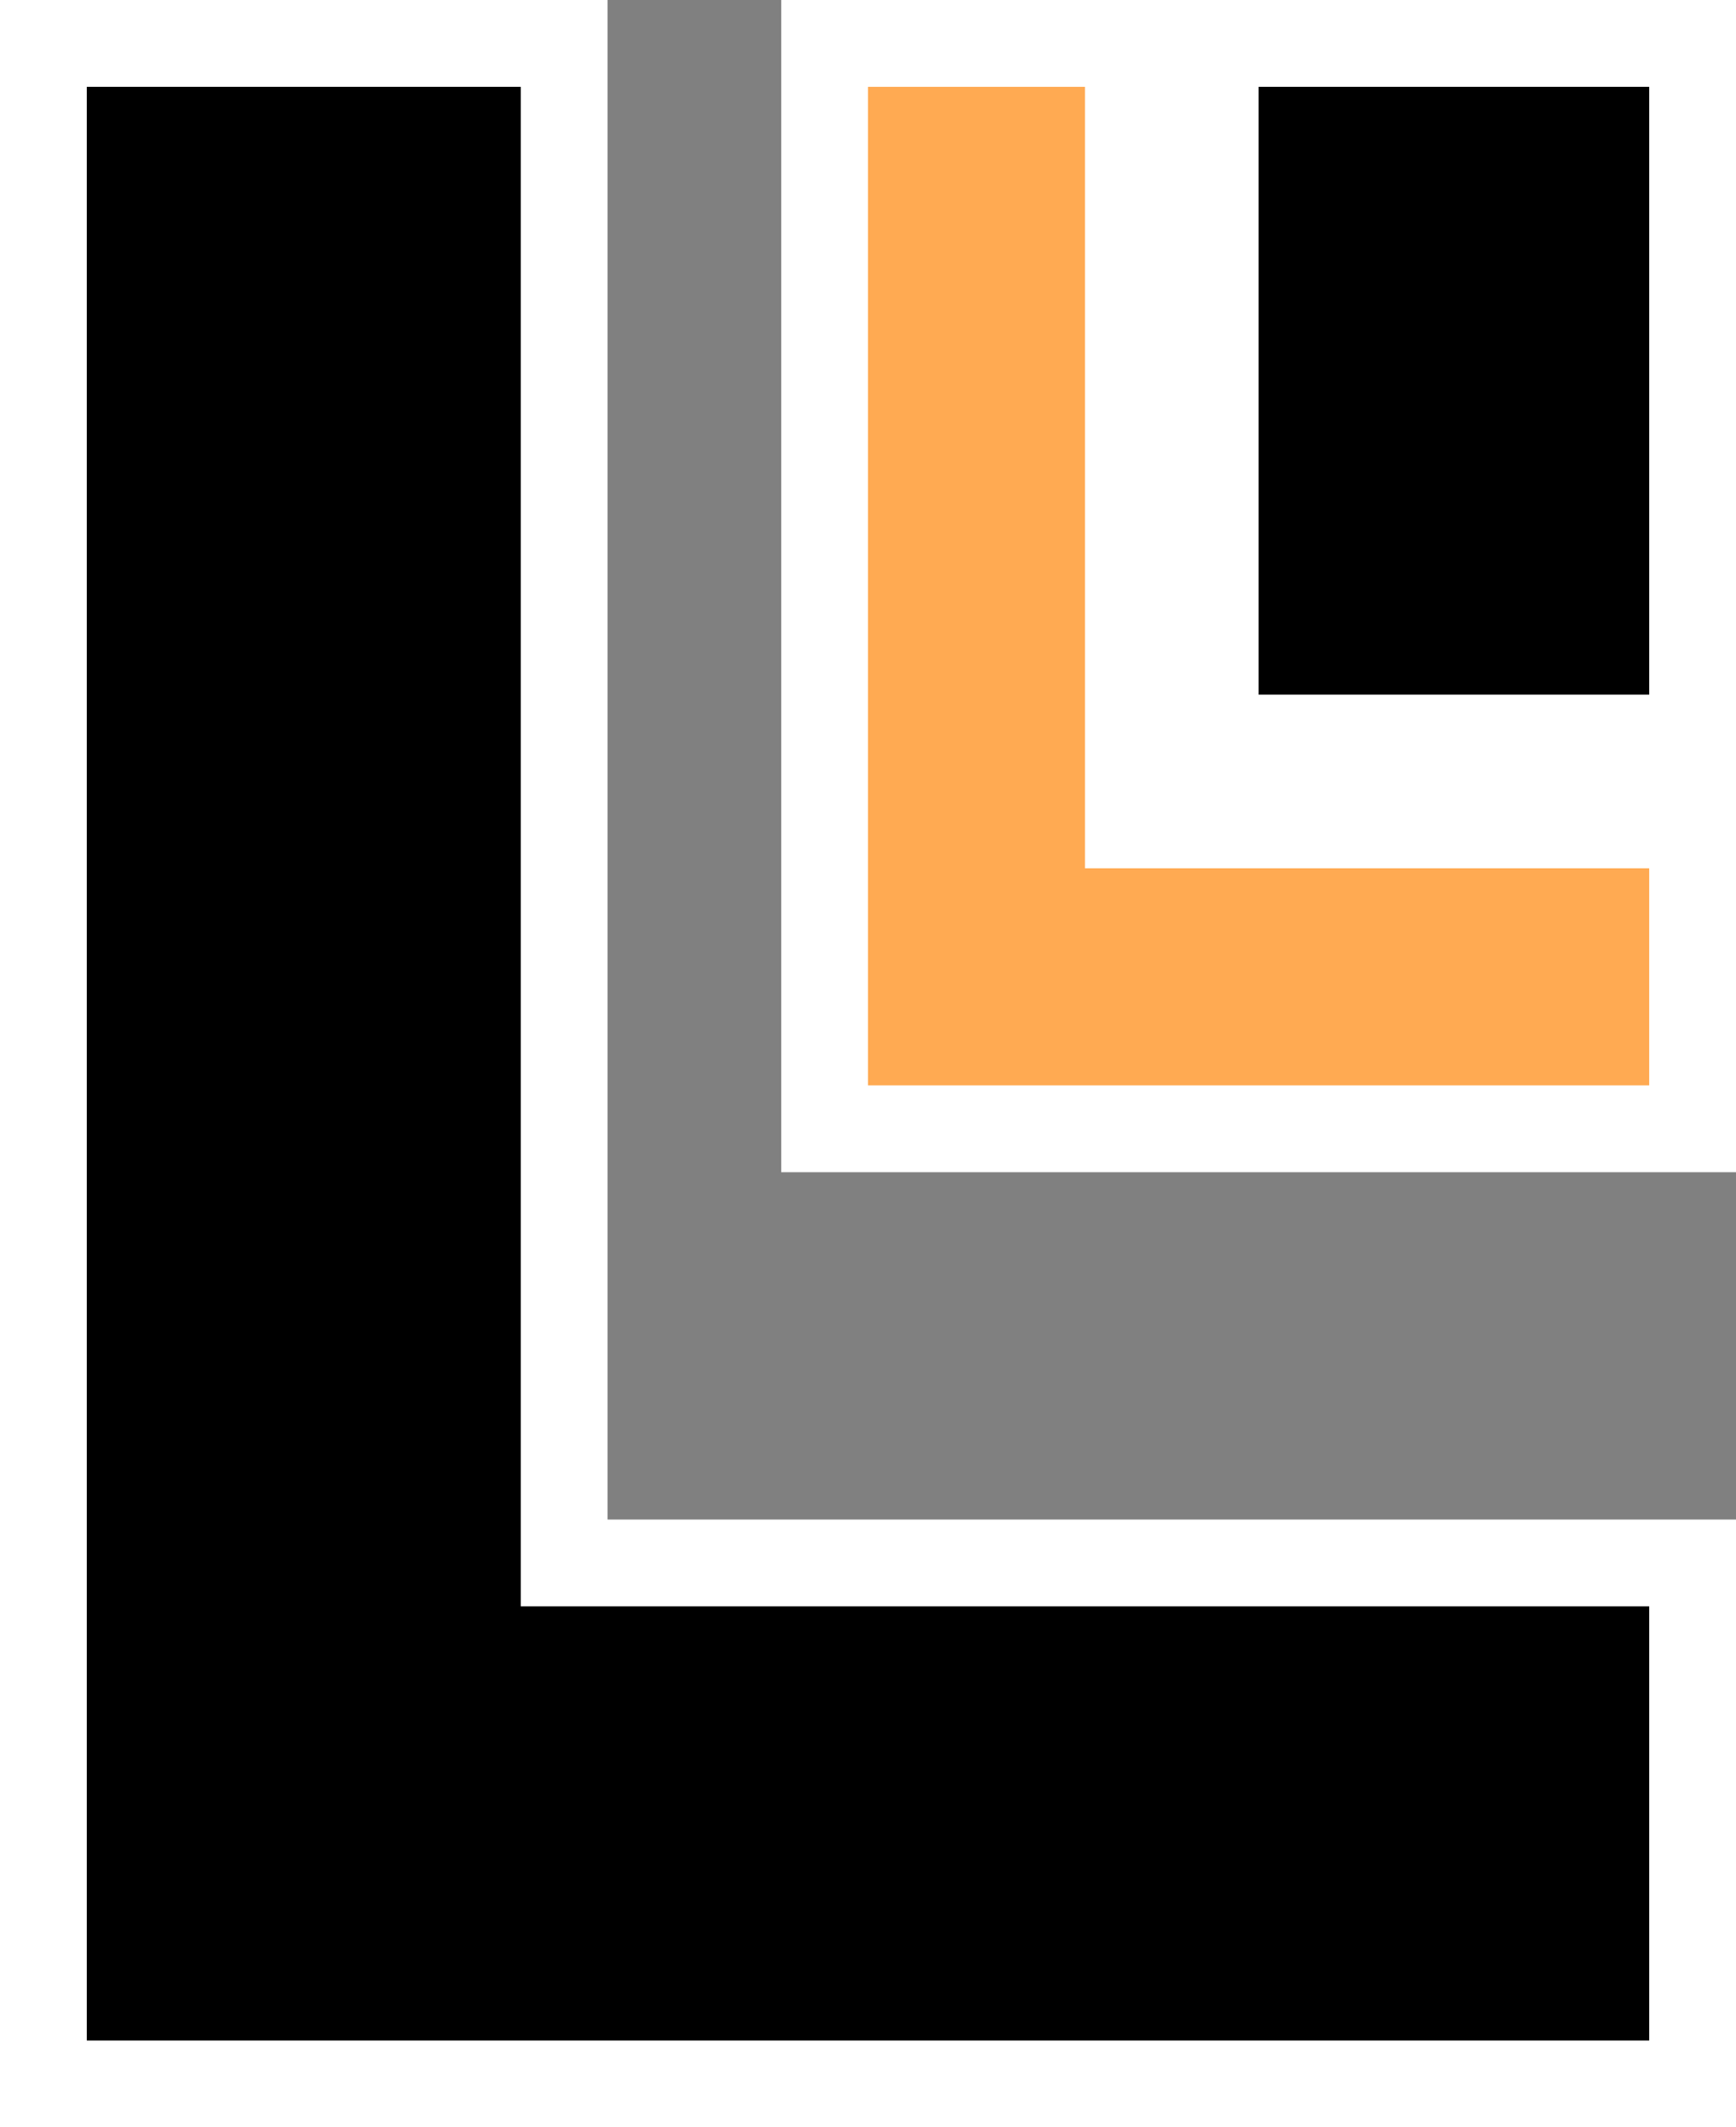 <svg class="wb_symbol_lammpee" version="1.1" xmlns="http://www.w3.org/2000/svg" xmlns:xlink="http://www.w3.org/1999/xlink" x="0px" y="0px" width="40px" height="49px" viewBox="0 0 40 49">
  <rect x="0" y="0" width="40" height="49" fill="#808080" stroke="none"/>
  <polygon class="svg__secondary" fill="#FFFFFF" points="0,0 0,49 40,49 40,35 14,35 14,0 "/>
  <polygon class="svg__primary" fill="#000000" points="2,2 2,47 38,47 38,37 12,37 12,2 "/>
  <rect class="svg__secondary" fill="#FFFFFF" x="18" width="22" height="27"/>
  <rect class="svg__primary" fill="#000000" x="29" y="2" width="9" height="14"/>
  <polygon class="svg__tertiary" fill="#FFAA52" points="20,2 20,25 38,25 38,20 25,20 25,2 "/>
</svg>
